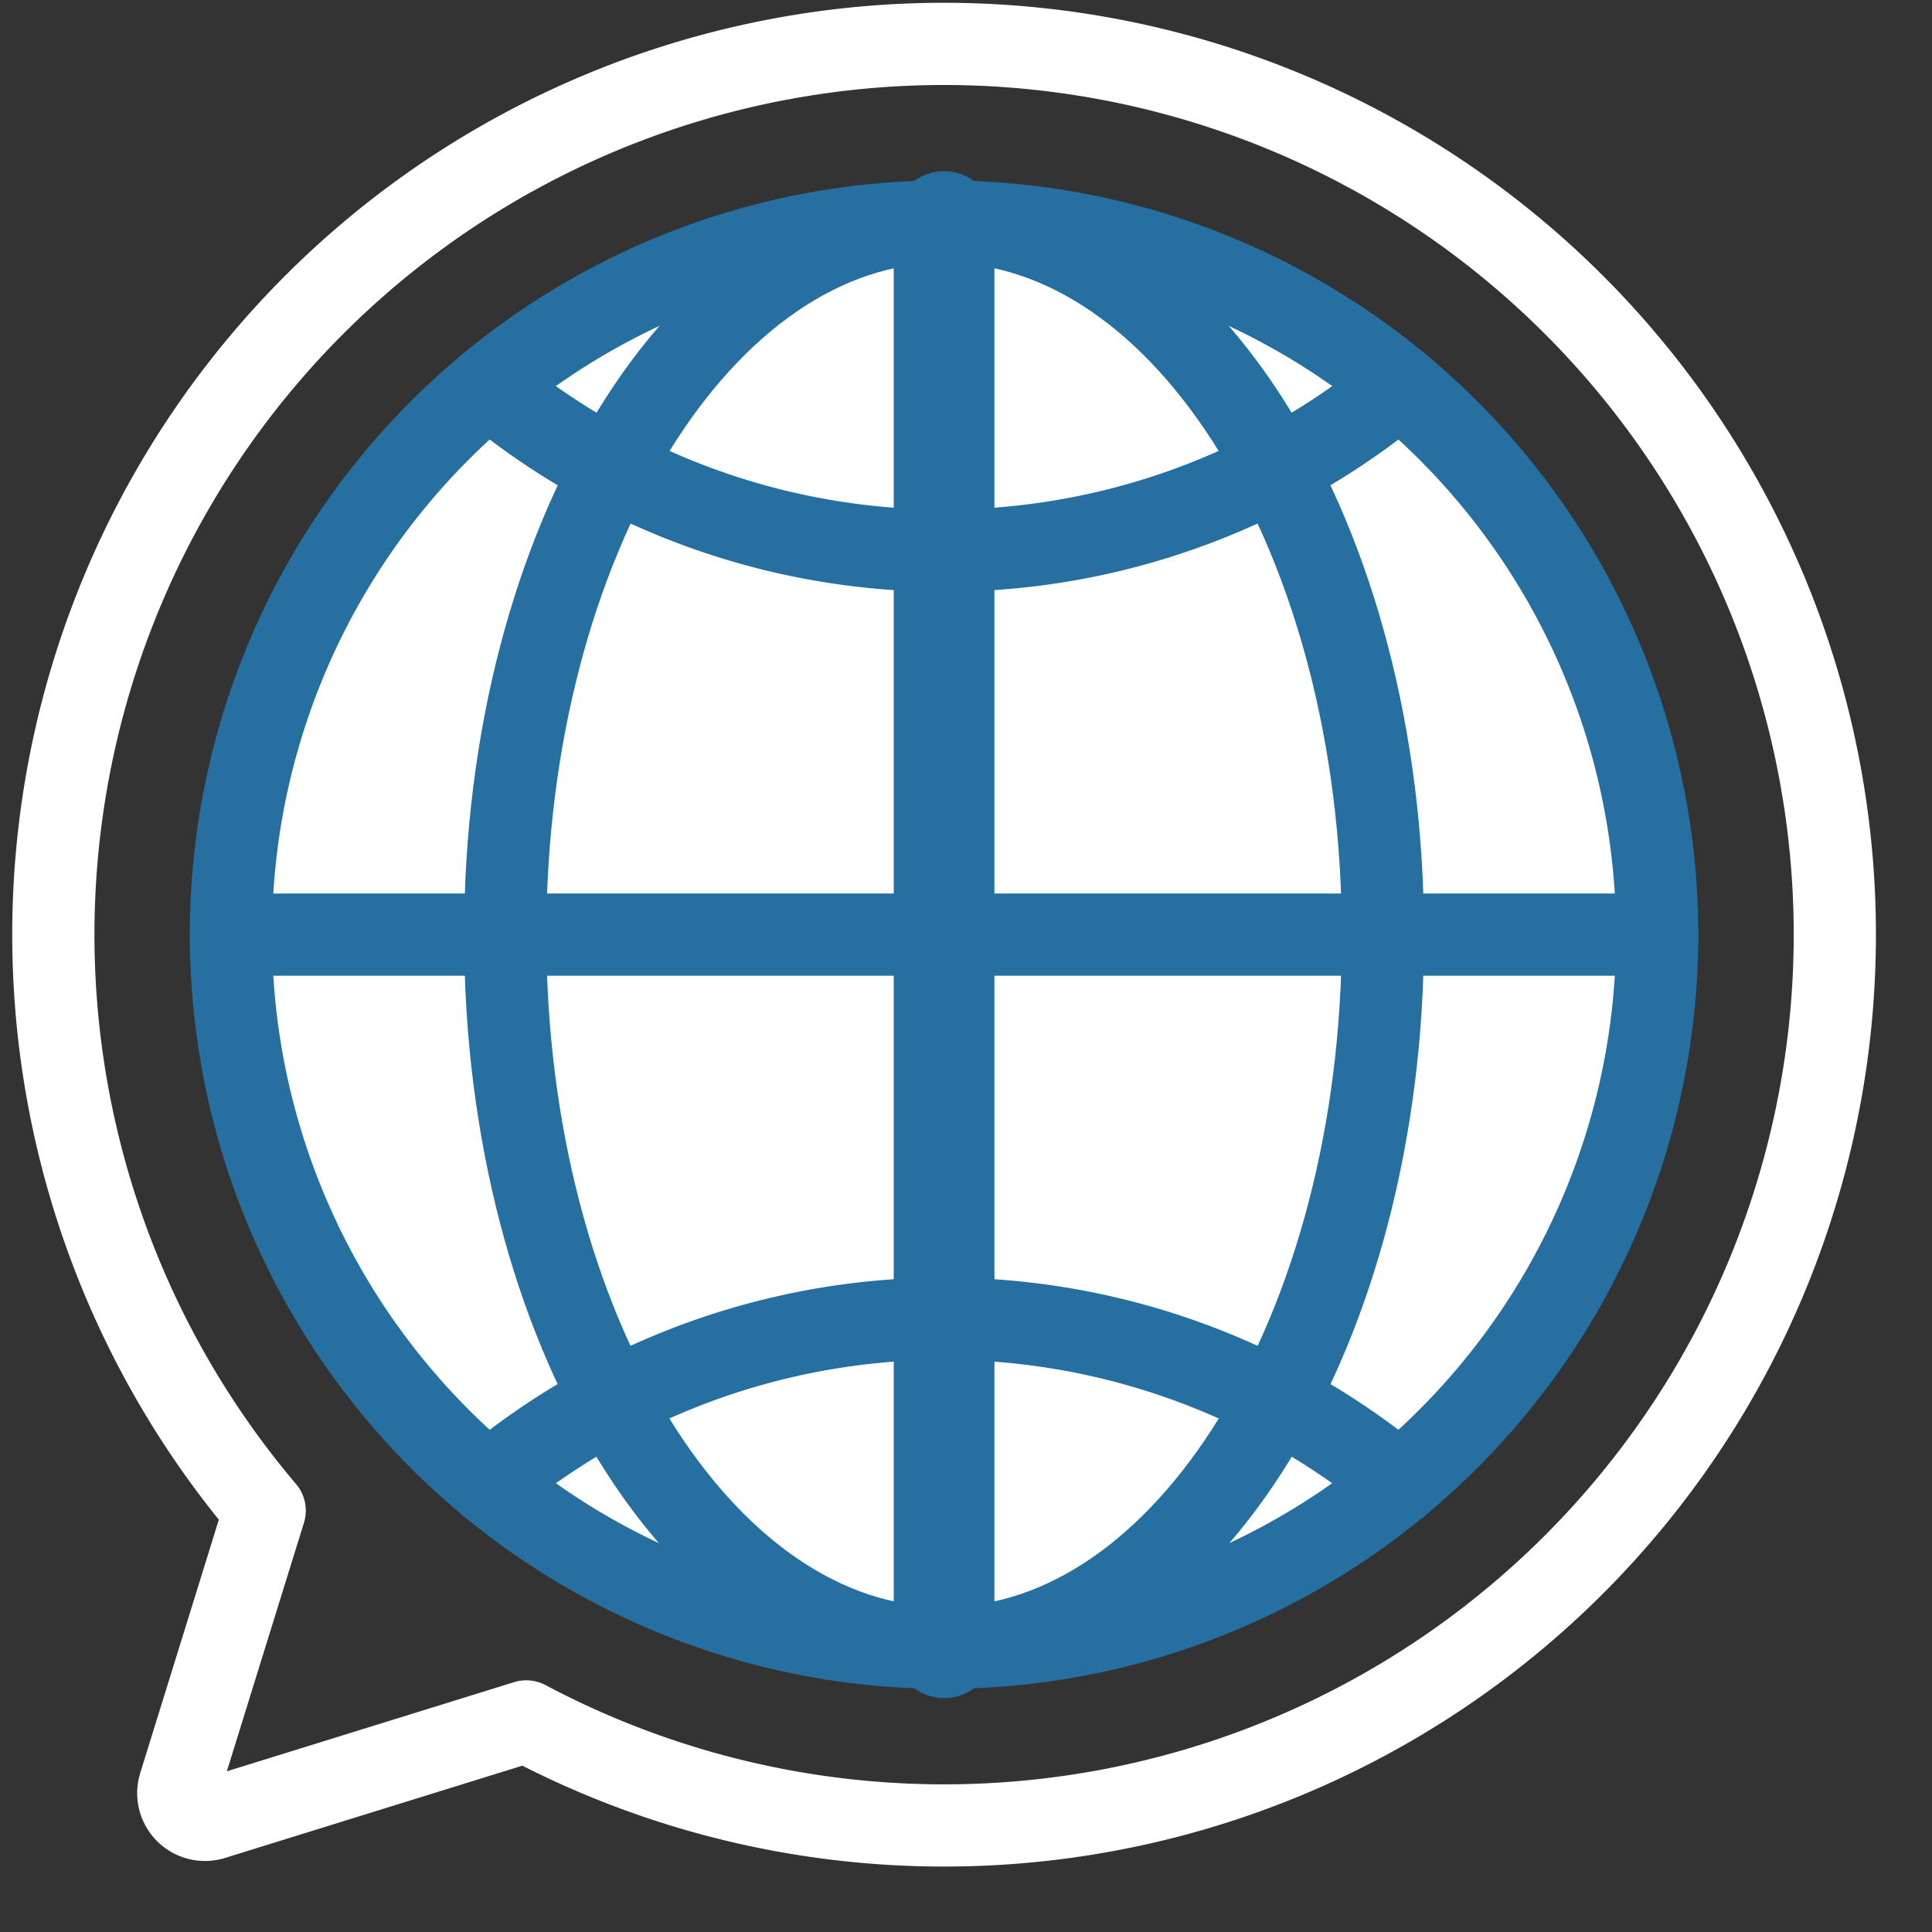 <svg xmlns="http://www.w3.org/2000/svg" xmlns:xlink="http://www.w3.org/1999/xlink" width="47" height="47" viewBox="0 0 47 47">
  <rect x="0" y="0" width="47" height="47" fill="#333333" stroke="none"/>
  <defs>
    <clipPath id="clip-path">
      <rect id="Rectangle_669" data-name="Rectangle 669" width="47" height="47" transform="translate(0.312 0.312)" fill="none"/>
    </clipPath>
  </defs>
  <g id="Group_4927" data-name="Group 4927" transform="translate(-0.312 -0.123)">
    <g id="Group_4926" data-name="Group 4926" transform="translate(0 -0.188)" clip-path="url(#clip-path)">
      <path id="Path_6413" data-name="Path 6413" d="M26.217,3.338A21.668,21.668,0,0,0,9.689,39.019L7.616,45.7a.65.65,0,0,0,.813.813l7.624-2.366A21.67,21.67,0,1,0,26.217,3.338Z" transform="translate(-2.938 -1.959)" fill="none" stroke="#fff" stroke-linecap="round" stroke-linejoin="round" stroke-width="2"/>
      <path id="Path_6414" data-name="Path 6414" d="M51.452,32.9A17.348,17.348,0,1,1,34.1,15.547,17.348,17.348,0,0,1,51.452,32.9" transform="translate(-10.826 -9.847)" fill="#fff"/>
      <path id="Path_6415" data-name="Path 6415" d="M56.961,32.9c0,9.581-4.78,17.348-10.676,17.348S35.61,42.476,35.61,32.9s4.779-17.348,10.675-17.348S56.961,23.314,56.961,32.9Z" transform="translate(-23.007 -9.847)" fill="none" stroke="#256fa1" stroke-linecap="round" stroke-linejoin="round" stroke-width="2"/>
      <line id="Line_73" data-name="Line 73" y2="34.696" transform="translate(23.279 5.7)" fill="none" stroke="#256fa1" stroke-linecap="round" stroke-linejoin="round" stroke-width="2.449"/>
      <path id="Path_6416" data-name="Path 6416" d="M56.624,94.962a17.344,17.344,0,0,0-22.167,0" transform="translate(-22.262 -58.568)" fill="none" stroke="#256fa1" stroke-linecap="round" stroke-linejoin="round" stroke-width="2"/>
      <path id="Path_6417" data-name="Path 6417" d="M34.458,26.859a17.344,17.344,0,0,0,22.167,0" transform="translate(-22.263 -17.155)" fill="none" stroke="#256fa1" stroke-linecap="round" stroke-linejoin="round" stroke-width="2"/>
      <line id="Line_74" data-name="Line 74" x2="34.696" transform="translate(5.93 23.048)" fill="none" stroke="#256fa1" stroke-linecap="round" stroke-linejoin="round" stroke-width="2"/>
      <path id="Path_6418" data-name="Path 6418" d="M51.452,32.9A17.348,17.348,0,1,1,34.1,15.547,17.348,17.348,0,0,1,51.452,32.9Z" transform="translate(-10.826 -9.847)" fill="none" stroke="#256fa1" stroke-linecap="round" stroke-linejoin="round" stroke-width="2"/>
    </g>
  </g>
</svg>
